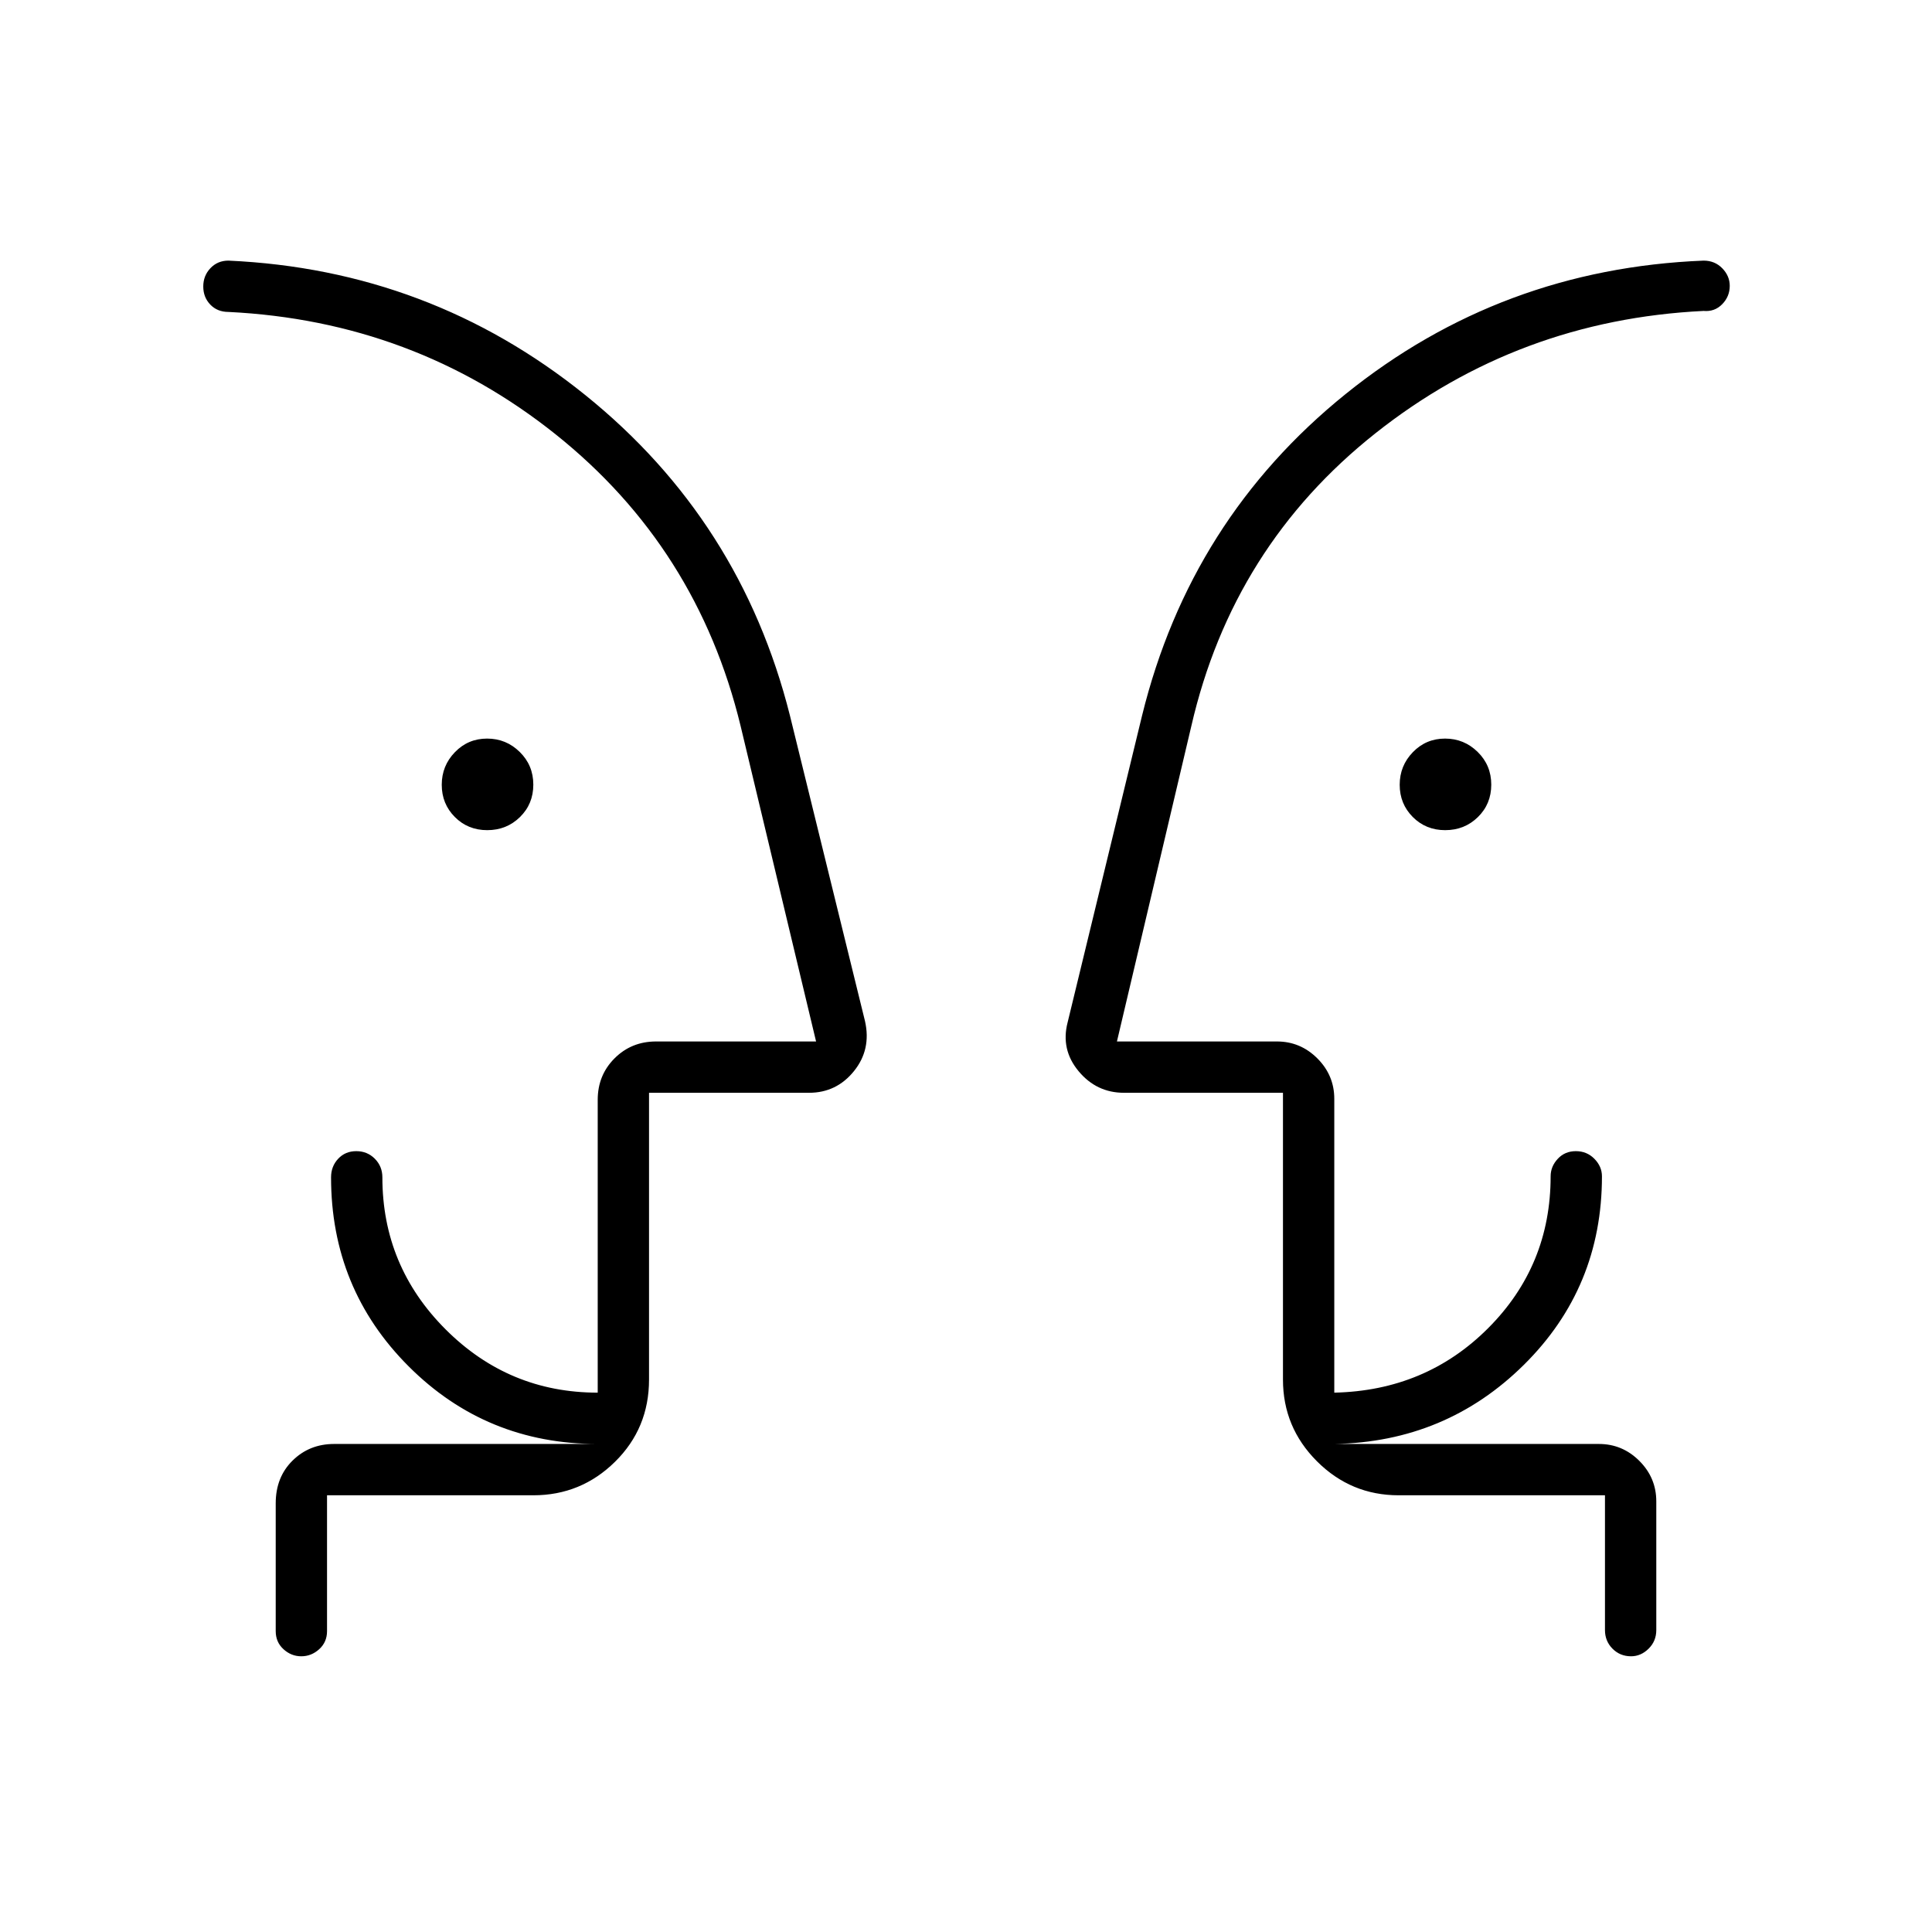 <svg xmlns="http://www.w3.org/2000/svg" height="24" viewBox="0 -960 960 960" width="24"><path d="M242.11-547.5q-9.61 0-16.11-6.54-6.5-6.53-6.5-16 0-9.46 6.54-16.21 6.53-6.75 16-6.75 9.46 0 16.21 6.64 6.75 6.63 6.75 16.25 0 9.61-6.64 16.11-6.63 6.5-16.25 6.5Zm476 0q-9.61 0-16.11-6.54-6.5-6.53-6.5-16 0-9.46 6.54-16.21 6.53-6.75 16-6.75 9.46 0 16.21 6.64 6.75 6.63 6.75 16.25 0 9.61-6.64 16.11-6.63 6.5-16.25 6.5ZM101-471Zm758.5 0Zm-697 254v67.5q0 5.45-3.89 8.98-3.9 3.52-8.9 3.52-4.99 0-8.85-3.52-3.86-3.53-3.86-8.98v-63.51q0-12.99 8.38-21.24 8.37-8.25 20.62-8.25h131q-55.38 0-93.94-38.56Q164.5-319.62 164.5-375q0-5.45 3.54-9.23 3.53-3.77 9-3.77 5.46 0 9.21 3.77Q190-380.45 190-375q0 44.14 31.43 75.57Q252.86-268 297-268v-145.5q0-12.25 8.38-20.63 8.37-8.37 20.62-8.37h79.5l-37.48-156.69Q346.5-688 276-744.25T113.5-805q-5.5 0-9-3.64t-3.5-9q0-5.36 3.57-9.11 3.56-3.75 8.93-3.75 100 4.5 177.29 66.78 77.3 62.29 101.71 159.22l37.32 151.92q3.18 14.08-5.5 24.83Q415.64-417 402-417h-79.5v142.5q0 24.19-16.89 40.84Q288.72-217 265-217H162.5Zm635 0H695q-23.72 0-40.61-16.89T637.5-274.5V-417h-79q-13.64 0-22.57-10.75T530.5-452l37-152.5q24-97.5 101.16-159.73 77.15-62.23 177.84-66.27 5.58 0 9.29 3.81 3.71 3.81 3.71 8.73 0 5.29-3.75 9.12-3.75 3.84-9.25 3.34-92 4.5-163 60.75t-91.54 145.56L555-442.5h79.5q11.67 0 20.09 8.41Q663-425.67 663-414v146q45.5-1 76.5-32.09 31-31.08 31-75.41 0-4.88 3.54-8.69 3.53-3.81 9-3.81 5.46 0 9.21 3.81 3.75 3.81 3.75 8.69 0 55.26-38.75 93.63T663-242.5h131.5q11.67 0 20.09 8.41Q823-225.68 823-214v64q0 5.45-3.82 9.23-3.83 3.77-8.72 3.77-5.46 0-9.21-3.77-3.75-3.78-3.75-9.23v-67Zm-475-25.5v-32 32Zm315 0v-32 32Z"/></svg>